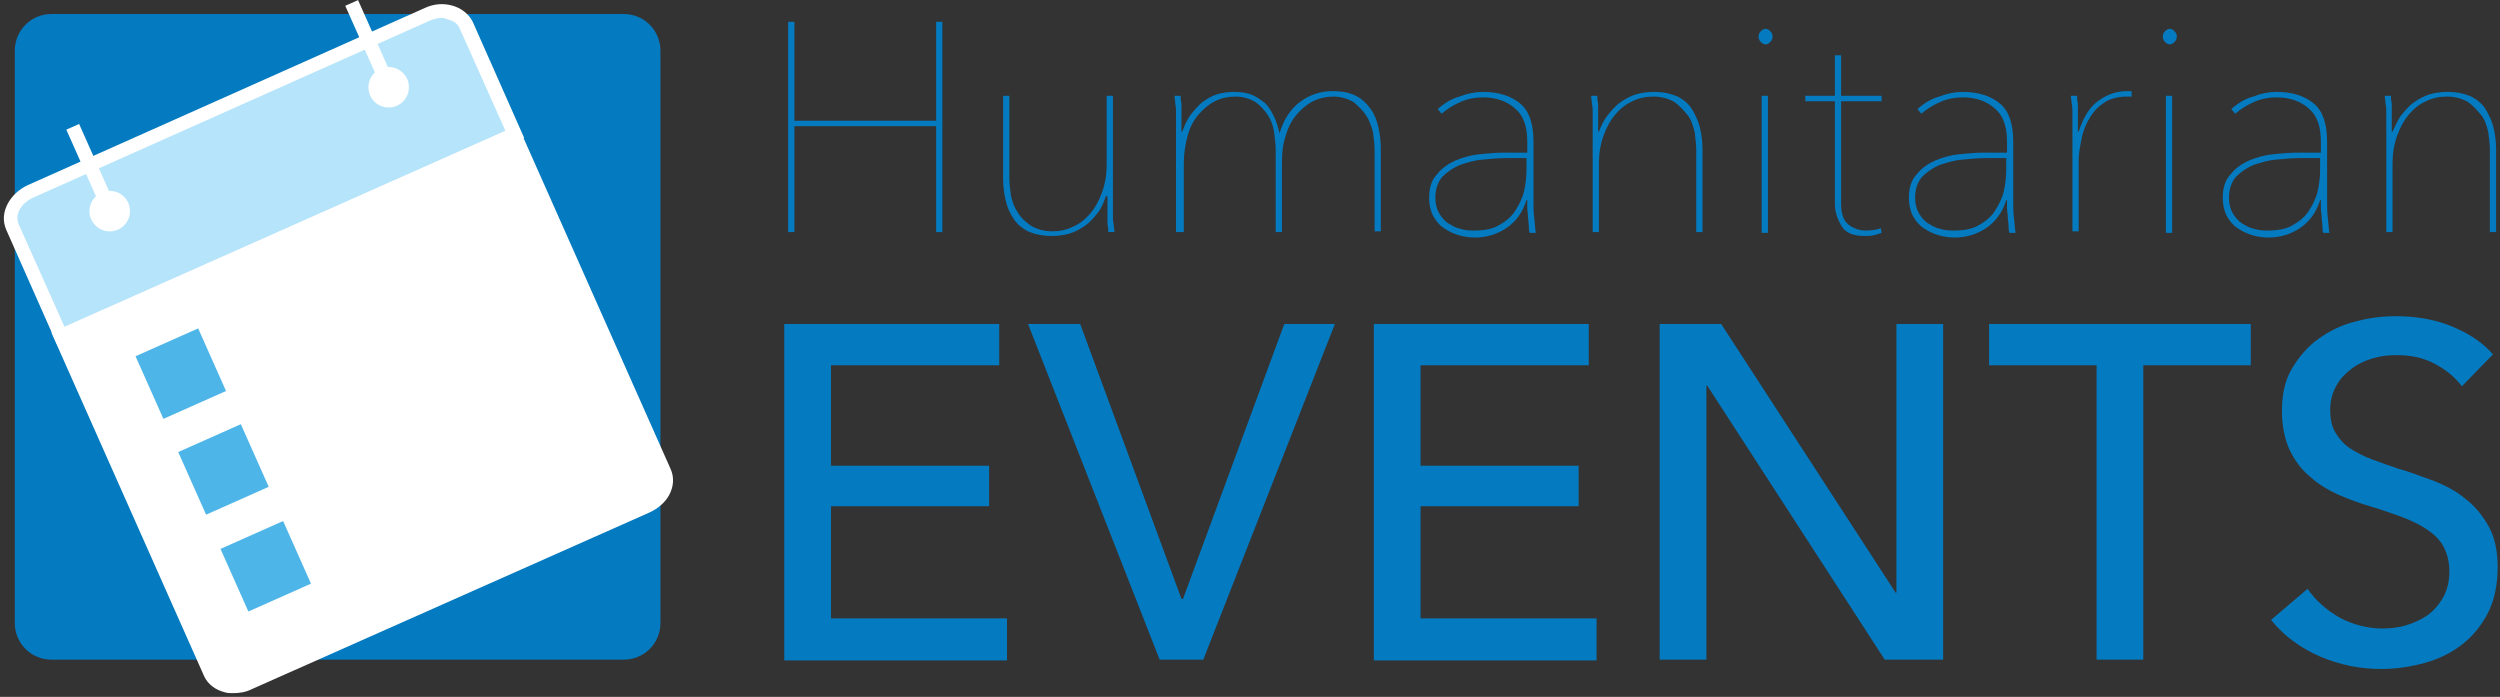 <?xml version="1.0" encoding="UTF-8"?>
<svg width="348px" height="97px" viewBox="0 0 348 97" version="1.1" xmlns="http://www.w3.org/2000/svg" xmlns:xlink="http://www.w3.org/1999/xlink">
    <rect x="0" y="0" width="348" height="97" fill="#333333" stroke="none"/>
    <!-- Generator: Sketch 43.2 (39069) - http://www.bohemiancoding.com/sketch -->
    <title>humanitarian-events-logo</title>
    <desc>Created with Sketch.</desc>
    <defs></defs>
    <g id="Page-1" stroke="none" stroke-width="1" fill="none" fill-rule="evenodd">
        <g id="humanitarian-events-logo" fill-rule="nonzero">
            <g id="Group" transform="translate(108.411, 43.364)" fill="#047AC0">
                <polygon id="Shape" points="7.372 42.714 31.764 42.714 31.764 48.568 0.759 48.568 0.759 1.735 30.68 1.735 30.68 7.48 7.264 7.48 7.264 21.465 29.271 21.465 29.271 27.103 7.264 27.103 7.264 42.714"></polygon>
                <polygon id="Shape" points="56.049 40.004 56.265 40.004 70.359 1.735 77.406 1.735 59.084 48.46 53.013 48.46 34.692 1.735 41.955 1.735"></polygon>
                <polygon id="Shape" points="89.439 42.714 113.832 42.714 113.832 48.568 82.826 48.568 82.826 1.735 112.748 1.735 112.748 7.48 89.331 7.48 89.331 21.465 111.338 21.465 111.338 27.103 89.331 27.103 89.331 42.714"></polygon>
                <polygon id="Shape" points="155.462 39.136 155.57 39.136 155.57 1.735 162.075 1.735 162.075 48.46 153.944 48.46 129.226 10.299 129.118 10.299 129.118 48.46 122.613 48.46 122.613 1.735 131.178 1.735"></polygon>
                <polygon id="Shape" points="189.936 48.46 183.432 48.46 183.432 7.48 168.471 7.48 168.471 1.735 204.897 1.735 204.897 7.48 189.936 7.48"></polygon>
                <path d="M234.277,10.407 C233.301,9.107 232.108,8.131 230.482,7.264 C228.856,6.396 227.121,6.071 225.17,6.071 C224.086,6.071 223.002,6.179 221.918,6.505 C220.834,6.83 219.858,7.264 218.991,7.914 C218.123,8.564 217.364,9.323 216.822,10.299 C216.28,11.275 215.955,12.359 215.955,13.66 C215.955,14.961 216.172,16.045 216.714,16.912 C217.256,17.779 217.907,18.538 218.774,19.08 C219.641,19.622 220.617,20.164 221.809,20.598 C223.002,21.032 224.194,21.465 225.495,21.899 C227.121,22.333 228.639,22.983 230.265,23.525 C231.892,24.176 233.409,24.935 234.71,26.019 C236.011,26.994 237.095,28.295 237.963,29.813 C238.83,31.331 239.264,33.282 239.264,35.559 C239.264,37.944 238.83,40.112 237.963,41.847 C237.095,43.581 235.903,45.099 234.385,46.292 C232.867,47.484 231.133,48.351 229.181,48.893 C227.23,49.436 225.17,49.761 223.11,49.761 C220.183,49.761 217.364,49.219 214.546,48.026 C211.836,46.834 209.559,45.207 207.716,42.931 L212.811,38.594 C213.895,40.221 215.413,41.521 217.256,42.606 C219.099,43.581 221.159,44.123 223.219,44.123 C224.303,44.123 225.387,44.015 226.471,43.69 C227.555,43.364 228.531,42.931 229.507,42.28 C230.374,41.63 231.133,40.763 231.675,39.787 C232.217,38.811 232.542,37.619 232.542,36.209 C232.542,34.8 232.217,33.607 231.675,32.632 C231.133,31.656 230.265,30.897 229.29,30.247 C228.314,29.596 227.121,29.054 225.712,28.512 C224.411,28.079 223.002,27.536 221.484,27.103 C219.966,26.669 218.557,26.127 217.039,25.477 C215.63,24.826 214.329,24.067 213.136,22.983 C211.944,22.007 211.077,20.815 210.318,19.297 C209.667,17.888 209.234,16.045 209.234,13.877 C209.234,11.492 209.667,9.54 210.643,7.914 C211.619,6.288 212.811,4.879 214.329,3.794 C215.847,2.71 217.581,1.843 219.424,1.409 C221.376,0.867 223.219,0.65 225.17,0.65 C227.88,0.65 230.482,1.084 232.867,2.06 C235.252,3.036 237.204,4.336 238.613,5.963 L234.277,10.407 Z" id="Shape"></path>
            </g>
            <g id="Group" transform="translate(109.495, 2.168)" fill="#047AC0">
                <polygon id="Shape" points="20.815 30.138 20.815 15.394 1.084 15.394 1.084 30.138 0.217 30.138 0.217 0.867 1.084 0.867 1.084 14.636 20.815 14.636 20.815 0.867 21.682 0.867 21.682 30.138"></polygon>
                <path d="M43.256,27.536 C42.714,28.187 42.172,28.837 41.521,29.271 C40.871,29.705 40.112,30.138 39.353,30.355 C38.594,30.572 37.727,30.68 36.968,30.68 C35.667,30.68 34.583,30.464 33.607,30.03 C32.74,29.596 31.981,28.946 31.548,28.187 C31.006,27.428 30.68,26.561 30.464,25.585 C30.247,24.609 30.138,23.634 30.138,22.658 L30.138,11.166 L31.006,11.166 L31.006,22.55 C31.006,23.308 31.114,24.176 31.222,25.043 C31.439,25.91 31.656,26.669 32.198,27.428 C32.632,28.187 33.282,28.729 34.041,29.271 C34.8,29.705 35.776,30.03 36.968,30.03 C38.052,30.03 39.028,29.813 39.895,29.379 C40.871,28.946 41.63,28.295 42.28,27.536 C42.931,26.778 43.473,25.802 43.907,24.609 C44.34,23.417 44.557,22.116 44.557,20.707 L44.557,11.166 L45.424,11.166 L45.424,25.368 L45.424,26.452 L45.424,27.753 C45.424,28.187 45.424,28.621 45.533,29.054 C45.533,29.488 45.641,29.813 45.641,30.138 L44.774,30.138 C44.774,29.813 44.774,29.488 44.665,29.054 L44.665,27.753 L44.665,26.344 L44.665,25.151 L44.449,25.151 C44.123,26.019 43.798,26.886 43.256,27.536 Z" id="Shape"></path>
                <path d="M68.624,16.37 C69.166,14.527 70.142,13.009 71.443,12.034 C72.744,11.058 74.262,10.516 75.996,10.516 C77.297,10.516 78.381,10.733 79.249,11.166 C80.116,11.6 80.766,12.25 81.308,13.009 C81.85,13.768 82.176,14.636 82.393,15.611 C82.609,16.587 82.718,17.563 82.718,18.538 L82.718,30.03 L81.85,30.03 L81.85,18.755 C81.85,17.996 81.742,17.129 81.634,16.262 C81.417,15.394 81.092,14.527 80.658,13.877 C80.224,13.226 79.574,12.576 78.923,12.034 C78.164,11.6 77.189,11.275 76.105,11.275 C75.129,11.275 74.153,11.492 73.286,11.925 C72.419,12.359 71.66,13.009 71.009,13.768 C70.359,14.527 69.817,15.503 69.492,16.695 C69.058,17.888 68.95,19.189 68.95,20.598 L68.95,30.138 L68.082,30.138 L68.082,18.755 C68.082,17.996 67.974,17.129 67.865,16.262 C67.757,15.394 67.432,14.527 66.998,13.877 C66.564,13.226 66.022,12.576 65.264,12.034 C64.505,11.6 63.637,11.275 62.445,11.275 C61.469,11.275 60.493,11.492 59.626,11.925 C58.759,12.359 58,13.009 57.35,13.768 C56.699,14.527 56.157,15.503 55.832,16.695 C55.507,17.888 55.29,19.189 55.29,20.598 L55.29,30.138 L54.206,30.138 L54.206,15.936 L54.206,14.852 L54.206,13.551 C54.206,13.118 54.206,12.684 54.097,12.25 C54.097,11.817 53.989,11.492 53.989,11.166 L54.856,11.166 C54.856,11.492 54.856,11.817 54.964,12.25 L54.964,13.551 L54.964,14.961 L54.964,16.153 L55.073,16.153 C55.398,15.286 55.723,14.527 56.265,13.768 C56.807,13.118 57.35,12.467 57.892,12.034 C58.542,11.6 59.193,11.166 59.951,10.95 C60.71,10.733 61.469,10.624 62.228,10.624 C63.204,10.624 64.071,10.733 64.83,11.058 C65.589,11.383 66.131,11.817 66.673,12.25 C67.215,12.793 67.54,13.443 67.865,14.093 C68.191,14.744 68.407,15.611 68.624,16.37 L68.624,16.37 Z" id="Shape"></path>
                <path d="M103.966,25.91 C103.966,26.669 103.966,27.428 104.075,28.187 C104.183,29.054 104.183,29.705 104.292,30.247 L103.424,30.247 C103.316,29.921 103.316,29.596 103.316,29.271 C103.316,28.946 103.207,28.404 103.207,28.079 C103.207,27.645 103.099,27.211 103.099,26.778 L103.099,25.693 L102.991,25.693 C102.449,27.428 101.473,28.729 100.172,29.596 C98.871,30.464 97.353,30.897 95.836,30.897 C95.077,30.897 94.318,30.789 93.559,30.572 C92.8,30.355 92.15,30.03 91.499,29.596 C90.849,29.163 90.415,28.621 89.981,27.862 C89.656,27.211 89.439,26.344 89.439,25.368 C89.439,24.067 89.764,22.875 90.523,22.116 C91.174,21.249 92.15,20.598 93.125,20.164 C94.209,19.731 95.293,19.406 96.486,19.297 C97.679,19.189 98.763,19.08 99.738,19.08 L103.099,19.08 L103.099,17.563 C103.099,15.394 102.557,13.877 101.364,12.901 C100.28,11.925 98.763,11.383 96.92,11.383 C95.836,11.383 94.751,11.6 93.776,12.034 C92.8,12.467 91.933,13.009 91.174,13.66 L90.632,13.009 C91.499,12.25 92.475,11.6 93.667,11.275 C94.751,10.841 95.836,10.624 96.92,10.624 C99.088,10.624 100.822,11.166 102.123,12.25 C103.424,13.335 103.966,15.178 103.966,17.563 L103.966,25.91 Z M103.099,19.839 L100.172,19.839 C99.088,19.839 98.004,19.948 96.811,20.056 C95.619,20.164 94.643,20.49 93.667,20.815 C92.692,21.249 91.933,21.791 91.282,22.441 C90.632,23.2 90.307,24.176 90.307,25.368 C90.307,26.236 90.523,26.994 90.849,27.536 C91.174,28.079 91.607,28.621 92.15,28.946 C92.692,29.271 93.234,29.596 93.884,29.705 C94.535,29.921 95.185,29.921 95.727,29.921 C97.136,29.921 98.329,29.705 99.196,29.163 C100.172,28.621 100.931,27.97 101.473,27.103 C102.015,26.236 102.449,25.368 102.665,24.393 C102.882,23.417 102.991,22.441 102.991,21.465 L102.991,19.839 L103.099,19.839 Z" id="Shape"></path>
                <path d="M114.374,13.768 C114.916,13.118 115.458,12.467 116.108,12.034 C116.759,11.6 117.518,11.166 118.277,10.95 C119.036,10.733 119.903,10.624 120.662,10.624 C121.963,10.624 123.047,10.841 124.022,11.275 C124.89,11.708 125.649,12.359 126.082,13.118 C126.516,13.877 126.95,14.744 127.166,15.72 C127.383,16.695 127.492,17.671 127.492,18.647 L127.492,30.138 L126.624,30.138 L126.624,18.755 C126.624,17.996 126.516,17.129 126.407,16.262 C126.191,15.394 125.974,14.527 125.432,13.877 C124.89,13.226 124.348,12.576 123.589,12.034 C122.83,11.6 121.854,11.275 120.662,11.275 C119.578,11.275 118.602,11.492 117.735,11.925 C116.759,12.359 116,13.009 115.35,13.768 C114.699,14.527 114.157,15.503 113.723,16.695 C113.29,17.888 113.073,19.189 113.073,20.598 L113.073,30.138 L112.206,30.138 L112.206,15.936 L112.206,14.852 L112.206,13.551 C112.206,13.118 112.206,12.684 112.097,12.25 C112.097,11.817 111.989,11.492 111.989,11.166 L112.856,11.166 C112.856,11.492 112.856,11.817 112.964,12.25 L112.964,13.551 L112.964,14.961 L112.964,16.153 L113.073,16.153 C113.398,15.286 113.832,14.419 114.374,13.768 Z" id="Shape"></path>
                <path d="M136.273,4.011 C136.056,4.011 135.839,3.903 135.622,3.686 C135.406,3.469 135.297,3.252 135.297,2.927 C135.297,2.602 135.406,2.385 135.622,2.168 C135.839,1.951 136.056,1.843 136.273,1.843 C136.49,1.843 136.707,1.951 136.923,2.168 C137.14,2.385 137.249,2.602 137.249,2.927 C137.249,3.252 137.14,3.469 136.923,3.686 C136.707,3.903 136.49,4.011 136.273,4.011 Z M135.731,30.138 L135.731,11.166 L136.598,11.166 L136.598,30.247 L135.731,30.247 L135.731,30.138 Z" id="Shape"></path>
                <path d="M151.342,30.572 C150.908,30.68 150.475,30.68 150.041,30.68 C148.523,30.68 147.439,30.247 146.897,29.379 C146.355,28.512 145.921,27.428 145.921,26.236 L145.921,11.925 L141.802,11.925 L141.802,11.166 L145.921,11.166 L145.921,5.529 L146.789,5.529 L146.789,11.166 L152.426,11.166 L152.426,11.925 L146.789,11.925 L146.789,26.236 C146.789,27.536 147.114,28.512 147.764,29.054 C148.415,29.596 149.282,29.921 150.258,29.921 C151.017,29.921 151.776,29.813 152.318,29.596 L152.426,30.247 C152.101,30.355 151.776,30.464 151.342,30.572 Z" id="Shape"></path>
                <path d="M170.748,25.91 C170.748,26.669 170.748,27.428 170.856,28.187 C170.964,29.054 170.964,29.705 171.073,30.247 L170.206,30.247 C170.097,29.921 170.097,29.596 170.097,29.271 C170.097,28.946 169.989,28.404 169.989,28.079 C169.989,27.645 169.88,27.211 169.88,26.778 L169.88,25.693 L169.772,25.693 C169.23,27.428 168.254,28.729 166.953,29.596 C165.652,30.464 164.135,30.897 162.617,30.897 C161.858,30.897 161.099,30.789 160.34,30.572 C159.581,30.355 158.931,30.03 158.28,29.596 C157.63,29.163 157.196,28.621 156.763,27.862 C156.437,27.211 156.221,26.344 156.221,25.368 C156.221,24.067 156.546,22.875 157.305,22.116 C157.955,21.249 158.931,20.598 159.907,20.164 C160.991,19.731 162.075,19.406 163.267,19.297 C164.46,19.189 165.544,19.08 166.52,19.08 L169.88,19.08 L169.88,17.563 C169.88,15.394 169.338,13.877 168.146,12.901 C167.062,11.925 165.544,11.383 163.701,11.383 C162.617,11.383 161.533,11.6 160.557,12.034 C159.581,12.467 158.714,13.009 157.955,13.66 L157.413,13.009 C158.28,12.25 159.256,11.6 160.449,11.275 C161.533,10.841 162.617,10.624 163.701,10.624 C165.869,10.624 167.604,11.166 168.905,12.25 C170.206,13.335 170.748,15.178 170.748,17.563 L170.748,25.91 L170.748,25.91 Z M169.88,19.839 L166.953,19.839 C165.869,19.839 164.785,19.948 163.593,20.056 C162.4,20.164 161.424,20.49 160.449,20.815 C159.473,21.249 158.714,21.791 158.064,22.441 C157.413,23.2 157.088,24.176 157.088,25.368 C157.088,26.236 157.305,26.994 157.63,27.536 C157.955,28.079 158.389,28.621 158.931,28.946 C159.473,29.271 160.015,29.596 160.665,29.705 C161.316,29.921 161.966,29.921 162.508,29.921 C163.918,29.921 165.11,29.705 165.978,29.163 C166.953,28.621 167.712,27.97 168.254,27.103 C168.796,26.236 169.23,25.368 169.447,24.393 C169.664,23.417 169.772,22.441 169.772,21.465 L169.772,19.839 L169.88,19.839 Z" id="Shape"></path>
                <path d="M182.673,11.817 C183.865,10.95 185.166,10.516 186.576,10.516 L186.901,10.516 L187.226,10.516 L187.226,11.275 L186.901,11.275 L186.684,11.275 C185.492,11.275 184.407,11.492 183.54,12.034 C182.673,12.576 182.022,13.226 181.48,14.093 C180.938,14.961 180.505,15.936 180.288,17.021 C180.071,18.105 179.854,19.189 179.854,20.164 L179.854,30.03 L178.987,30.03 L178.987,15.936 L178.987,14.852 L178.987,13.551 C178.987,13.118 178.987,12.684 178.879,12.25 C178.879,11.817 178.77,11.492 178.77,11.166 L179.637,11.166 C179.637,11.492 179.637,11.817 179.746,12.25 L179.746,13.551 L179.746,14.961 L179.746,16.153 L179.854,16.153 C180.505,14.202 181.372,12.684 182.673,11.817 Z" id="Shape"></path>
                <path d="M192.538,4.011 C192.321,4.011 192.105,3.903 191.888,3.686 C191.671,3.469 191.563,3.252 191.563,2.927 C191.563,2.602 191.671,2.385 191.888,2.168 C192.105,1.951 192.321,1.843 192.538,1.843 C192.755,1.843 192.972,1.951 193.189,2.168 C193.406,2.385 193.514,2.602 193.514,2.927 C193.514,3.252 193.406,3.469 193.189,3.686 C192.972,3.903 192.755,4.011 192.538,4.011 Z M191.996,30.138 L191.996,11.166 L192.864,11.166 L192.864,30.247 L191.996,30.247 L191.996,30.138 Z" id="Shape"></path>
                <path d="M214.437,25.91 C214.437,26.669 214.437,27.428 214.546,28.187 C214.654,29.054 214.654,29.705 214.763,30.247 L213.895,30.247 C213.787,29.921 213.787,29.596 213.787,29.271 C213.787,28.946 213.679,28.404 213.679,28.079 C213.679,27.645 213.57,27.211 213.57,26.778 L213.57,25.693 L213.462,25.693 C212.92,27.428 211.944,28.729 210.643,29.596 C209.342,30.464 207.824,30.897 206.307,30.897 C205.548,30.897 204.789,30.789 204.03,30.572 C203.271,30.355 202.621,30.03 201.97,29.596 C201.32,29.163 200.886,28.621 200.452,27.862 C200.127,27.211 199.91,26.344 199.91,25.368 C199.91,24.067 200.236,22.875 200.994,22.116 C201.645,21.249 202.621,20.598 203.596,20.164 C204.68,19.731 205.764,19.406 206.957,19.297 C208.15,19.189 209.234,19.08 210.209,19.08 L213.57,19.08 L213.57,17.563 C213.57,15.394 213.028,13.877 211.836,12.901 C210.751,11.925 209.234,11.383 207.391,11.383 C206.307,11.383 205.222,11.6 204.247,12.034 C203.271,12.467 202.404,13.009 201.645,13.66 L201.103,13.009 C201.97,12.25 202.946,11.6 204.138,11.275 C205.222,10.841 206.307,10.624 207.391,10.624 C209.559,10.624 211.293,11.166 212.594,12.25 C213.895,13.335 214.437,15.178 214.437,17.563 L214.437,25.91 L214.437,25.91 Z M213.57,19.839 L210.643,19.839 C209.559,19.839 208.475,19.948 207.282,20.056 C206.09,20.164 205.114,20.49 204.138,20.815 C203.163,21.249 202.404,21.791 201.753,22.441 C201.103,23.2 200.778,24.176 200.778,25.368 C200.778,26.236 200.994,26.994 201.32,27.536 C201.645,28.079 202.079,28.621 202.621,28.946 C203.163,29.271 203.705,29.596 204.355,29.705 C205.006,29.921 205.656,29.921 206.198,29.921 C207.607,29.921 208.8,29.705 209.667,29.163 C210.643,28.621 211.402,27.97 211.944,27.103 C212.486,26.236 212.92,25.368 213.136,24.393 C213.353,23.417 213.462,22.441 213.462,21.465 L213.462,19.839 L213.57,19.839 Z" id="Shape"></path>
                <path d="M224.845,13.768 C225.387,13.118 225.929,12.467 226.579,12.034 C227.23,11.6 227.989,11.166 228.748,10.95 C229.507,10.733 230.374,10.624 231.133,10.624 C232.434,10.624 233.518,10.841 234.493,11.275 C235.361,11.708 236.12,12.359 236.553,13.118 C236.987,13.877 237.421,14.744 237.637,15.72 C237.854,16.695 237.963,17.671 237.963,18.647 L237.963,30.138 L237.095,30.138 L237.095,18.755 C237.095,17.996 236.987,17.129 236.879,16.262 C236.662,15.394 236.445,14.527 235.903,13.877 C235.361,13.226 234.819,12.576 234.06,12.034 C233.301,11.6 232.325,11.275 231.133,11.275 C230.049,11.275 229.073,11.492 228.206,11.925 C227.23,12.359 226.471,13.009 225.821,13.768 C225.17,14.527 224.628,15.503 224.194,16.695 C223.761,17.888 223.544,19.189 223.544,20.598 L223.544,30.138 L222.677,30.138 L222.677,15.936 L222.677,14.852 L222.677,13.551 C222.677,13.118 222.677,12.684 222.568,12.25 C222.568,11.817 222.46,11.492 222.46,11.166 L223.327,11.166 C223.327,11.492 223.327,11.817 223.436,12.25 L223.436,13.551 L223.436,14.961 L223.436,16.153 L223.544,16.153 C223.978,15.286 224.303,14.419 224.845,13.768 Z" id="Shape"></path>
            </g>
            <g id="Group">
                <path d="M86.837,91.824 L7.155,91.824 C4.336,91.824 2.06,89.548 2.06,86.729 L2.06,7.047 C2.06,4.228 4.336,1.951 7.155,1.951 L86.837,1.951 C89.656,1.951 91.933,4.228 91.933,7.047 L91.933,86.729 C91.933,89.548 89.656,91.824 86.837,91.824 Z" id="Shape" fill="#047AC0"></path>
                <g>
                    <g id="Calendar_2_">
                        <g id="Group">
                            <path d="M71.66,18.755 L8.456,46.834 L1.626,31.548 C0.759,29.596 2.168,27.536 4.12,26.669 L59.518,2.06 C61.469,1.193 63.963,1.626 64.83,3.469 L71.66,18.755 Z" id="Shape" fill="#B6E4FA"></path>
                            <path d="M8.022,48.135 L0.867,31.981 C-0.217,29.488 1.518,26.886 3.794,25.802 L59.193,1.084 C60.385,0.542 61.686,0.434 62.879,0.759 C64.179,1.084 65.264,1.951 65.806,3.036 L72.961,19.189 L8.022,48.135 Z M61.578,2.493 C61.036,2.493 60.493,2.602 59.951,2.819 L4.553,27.536 C3.144,28.187 1.951,29.705 2.602,31.222 L8.998,45.533 L70.359,18.213 L63.963,3.903 C63.637,3.144 62.879,2.819 62.336,2.71 C62.12,2.602 61.794,2.493 61.578,2.493 Z" id="Shape" fill="#FFFFFF"></path>
                        </g>
                        <g id="Group" transform="translate(8.673, 16.262)" fill="#FFFFFF">
                            <circle id="Oval" transform="translate(6.603, 13.125) rotate(-23.992) translate(-6.603, -13.125) " cx="6.603" cy="13.125" r="2.819"></circle>
                            <rect id="Rectangle-path" transform="translate(3.984, 7.084) rotate(-23.992) translate(-3.984, -7.084) " x="3.008" y="0.85" width="1.951" height="12.467"></rect>
                        </g>
                        <g id="Group" transform="translate(47.701, 0)" fill="#FFFFFF">
                            <circle id="Oval" transform="translate(6.402, 12.147) rotate(-23.992) translate(-6.402, -12.147) " cx="6.402" cy="12.147" r="2.819"></circle>
                            <rect id="Rectangle-path" transform="translate(3.785, 6.105) rotate(-23.997) translate(-3.785, -6.105) " x="2.809" y="-0.129" width="1.951" height="12.468"></rect>
                        </g>
                        <g id="Group" transform="translate(6.505, 17.346)" fill="#FFFFFF">
                            <path d="M83.477,53.121 L28.079,77.731 C26.127,78.598 23.742,78.273 22.875,76.321 L1.951,29.488 L65.047,1.409 L85.97,48.351 C86.837,50.194 85.428,52.254 83.477,53.121 Z" id="Shape"></path>
                            <path d="M25.91,79.14 C25.585,79.14 25.151,79.14 24.826,79.032 C23.525,78.707 22.441,77.948 21.899,76.755 L0.65,28.946 L65.589,0.108 L86.837,47.918 C87.379,49.11 87.271,50.411 86.621,51.604 C86.079,52.579 85.103,53.447 83.91,53.989 L28.512,78.598 C27.645,79.032 26.778,79.14 25.91,79.14 Z M3.252,29.921 L23.742,75.996 C24.067,76.647 24.501,76.972 25.26,77.189 C26.019,77.297 26.886,77.189 27.645,76.864 L83.043,52.254 C83.802,51.929 84.561,51.279 84.886,50.628 C85.211,49.978 85.32,49.327 84.994,48.677 L64.613,2.602 L3.252,29.921 Z" id="Shape"></path>
                        </g>
                    </g>
                    <rect id="Rectangle-path" fill="#4DB5E7" transform="translate(25.165, 52.008) rotate(-23.992) translate(-25.165, -52.008) " x="20.395" y="47.238" width="9.54" height="9.54"></rect>
                    <rect id="Rectangle-path" fill="#4DB5E7" transform="translate(31.106, 65.345) rotate(-23.992) translate(-31.106, -65.345) " x="26.336" y="60.575" width="9.54" height="9.54"></rect>
                    <rect id="Rectangle-path" fill="#4DB5E7" transform="translate(36.992, 78.825) rotate(-23.992) translate(-36.992, -78.825) " x="32.222" y="74.055" width="9.54" height="9.54"></rect>
                </g>
            </g>
        </g>
    </g>
</svg>